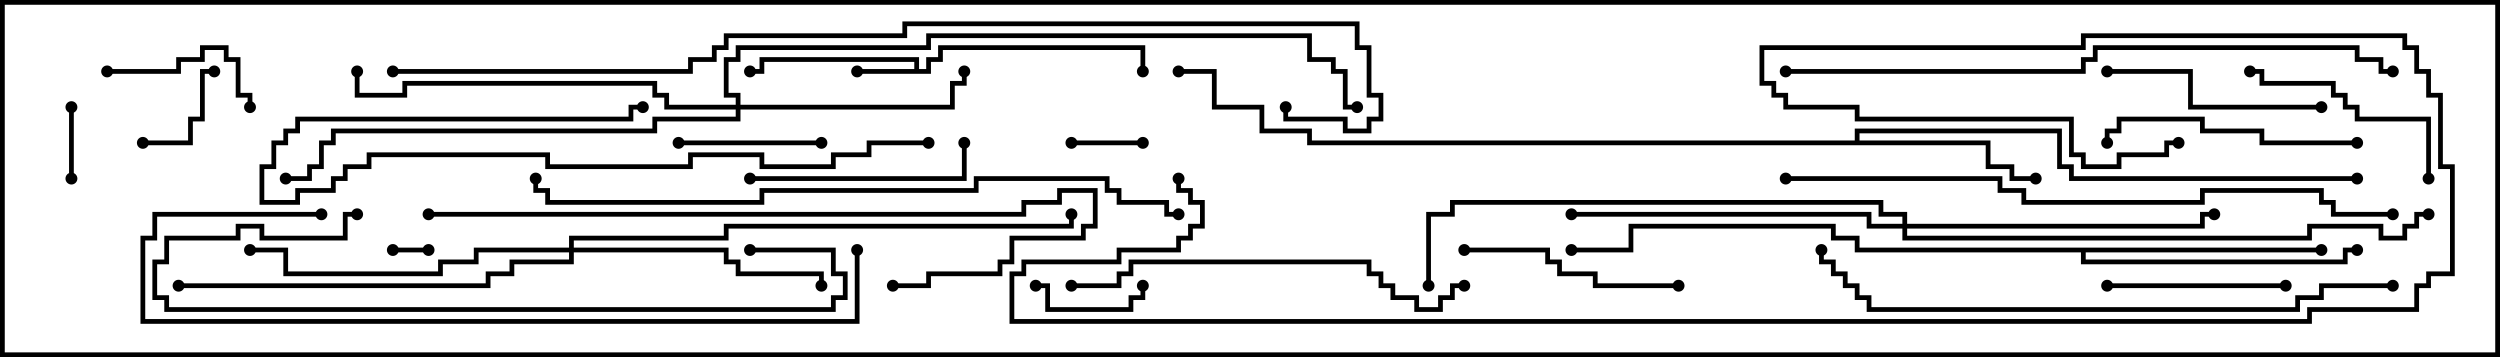 <svg version="1.1" width="105" height="15" xmlns="http://www.w3.org/2000/svg"><path d="M38.4,2.9L38.4,2.6L32.1,2.6L32.1,3.1L31.5,3.1L31.5,2.9L31.9,2.9L31.9,2.4L38.6,2.4L38.6,2.9L38.9,2.9L38.9,2.4L39.4,2.4L39.4,1.9L48.1,1.9L48.1,3L47.9,3L47.9,2.1L39.6,2.1L39.6,2.6L39.1,2.6L39.1,3.1L36,3.1L36,2.9z" stroke="none"/><path d="M77.9,5.9L77.9,5.4L86.6,5.4L86.6,6.9L87.1,6.9L87.1,7.4L99,7.4L99,7.6L86.9,7.6L86.9,7.1L86.4,7.1L86.4,5.6L78.1,5.6L78.1,5.9L83.6,5.9L83.6,6.9L84.6,6.9L84.6,7.4L85.5,7.4L85.5,7.6L84.4,7.6L84.4,7.1L83.4,7.1L83.4,6.1L54.9,6.1L54.9,5.6L52.9,5.6L52.9,4.6L50.9,4.6L50.9,3.1L49.5,3.1L49.5,2.9L51.1,2.9L51.1,4.4L53.1,4.4L53.1,5.4L55.1,5.4L55.1,5.9z" stroke="none"/><path d="M97.5,10.4L97.5,10.6L87.6,10.6L87.6,10.9L98.4,10.9L98.4,10.4L99,10.4L99,10.6L98.6,10.6L98.6,11.1L87.4,11.1L87.4,10.6L77.9,10.6L77.9,10.1L76.9,10.1L76.9,9.6L68.6,9.6L68.6,10.6L66,10.6L66,10.4L68.4,10.4L68.4,9.4L77.1,9.4L77.1,9.9L78.1,9.9L78.1,10.4z" stroke="none"/><path d="M30.9,4.4L30.9,4.1L30.4,4.1L30.4,2.4L30.9,2.4L30.9,1.9L38.9,1.9L38.9,1.4L55.1,1.4L55.1,2.4L56.1,2.4L56.1,2.9L56.6,2.9L56.6,4.4L57,4.4L57,4.6L56.4,4.6L56.4,3.1L55.9,3.1L55.9,2.6L54.9,2.6L54.9,1.6L39.1,1.6L39.1,2.1L31.1,2.1L31.1,2.6L30.6,2.6L30.6,3.9L31.1,3.9L31.1,4.4L39.9,4.4L39.9,3.4L40.4,3.4L40.4,3L40.6,3L40.6,3.6L40.1,3.6L40.1,4.6L31.1,4.6L31.1,5.1L27.6,5.1L27.6,5.6L14.1,5.6L14.1,6.1L13.6,6.1L13.6,7.1L13.1,7.1L13.1,7.6L12,7.6L12,7.4L12.9,7.4L12.9,6.9L13.4,6.9L13.4,5.9L13.9,5.9L13.9,5.4L27.4,5.4L27.4,4.9L30.9,4.9L30.9,4.6L27.9,4.6L27.9,4.1L27.4,4.1L27.4,3.6L17.1,3.6L17.1,4.1L14.9,4.1L14.9,3L15.1,3L15.1,3.9L16.9,3.9L16.9,3.4L27.6,3.4L27.6,3.9L28.1,3.9L28.1,4.4z" stroke="none"/><path d="M23.9,10.4L23.9,9.9L30.4,9.9L30.4,9.4L44.9,9.4L44.9,9L45.1,9L45.1,9.6L30.6,9.6L30.6,10.1L24.1,10.1L24.1,10.4L30.6,10.4L30.6,10.9L31.1,10.9L31.1,11.4L34.6,11.4L34.6,12L34.4,12L34.4,11.6L30.9,11.6L30.9,11.1L30.4,11.1L30.4,10.6L24.1,10.6L24.1,11.1L21.6,11.1L21.6,11.6L20.6,11.6L20.6,12.1L7.5,12.1L7.5,11.9L20.4,11.9L20.4,11.4L21.4,11.4L21.4,10.9L23.9,10.9L23.9,10.6L20.1,10.6L20.1,11.1L18.6,11.1L18.6,11.6L11.9,11.6L11.9,10.6L10.5,10.6L10.5,10.4L12.1,10.4L12.1,11.4L18.4,11.4L18.4,10.9L19.9,10.9L19.9,10.4z" stroke="none"/><path d="M79.9,9.4L79.9,9.1L78.9,9.1L78.9,8.6L61.1,8.6L61.1,9.1L60.1,9.1L60.1,12L59.9,12L59.9,8.9L60.9,8.9L60.9,8.4L79.1,8.4L79.1,8.9L80.1,8.9L80.1,9.4L92.4,9.4L92.4,8.9L93,8.9L93,9.1L92.6,9.1L92.6,9.6L80.1,9.6L80.1,9.9L96.9,9.9L96.9,9.4L100.1,9.4L100.1,9.9L100.9,9.9L100.9,9.4L101.4,9.4L101.4,8.9L102,8.9L102,9.1L101.6,9.1L101.6,9.6L101.1,9.6L101.1,10.1L99.9,10.1L99.9,9.6L97.1,9.6L97.1,10.1L79.9,10.1L79.9,9.6L78.4,9.6L78.4,9.1L66,9.1L66,8.9L78.6,8.9L78.6,9.4z" stroke="none"/><path d="M18,10.4L18,10.6L16.5,10.6L16.5,10.4z" stroke="none"/><path d="M45,6.1L45,5.9L48,5.9L48,6.1z" stroke="none"/><path d="M3.1,7.5L2.9,7.5L2.9,4.5L3.1,4.5z" stroke="none"/><path d="M9,2.9L9,3.1L8.6,3.1L8.6,5.1L8.1,5.1L8.1,6.1L6,6.1L6,5.9L7.9,5.9L7.9,4.9L8.4,4.9L8.4,2.9z" stroke="none"/><path d="M43.5,12.1L43.5,11.9L44.1,11.9L44.1,12.9L47.4,12.9L47.4,12.4L47.9,12.4L47.9,12L48.1,12L48.1,12.6L47.6,12.6L47.6,13.1L43.9,13.1L43.9,12.1z" stroke="none"/><path d="M34.5,5.9L34.5,6.1L28.5,6.1L28.5,5.9z" stroke="none"/><path d="M4.5,3.1L4.5,2.9L7.4,2.9L7.4,2.4L8.4,2.4L8.4,1.9L9.6,1.9L9.6,2.4L10.1,2.4L10.1,3.9L10.6,3.9L10.6,4.5L10.4,4.5L10.4,4.1L9.9,4.1L9.9,2.6L9.4,2.6L9.4,2.1L8.6,2.1L8.6,2.6L7.6,2.6L7.6,3.1z" stroke="none"/><path d="M96,11.9L96,12.1L88.5,12.1L88.5,11.9z" stroke="none"/><path d="M102.1,7.5L101.9,7.5L101.9,5.1L98.9,5.1L98.9,4.6L98.4,4.6L98.4,4.1L97.9,4.1L97.9,3.6L94.9,3.6L94.9,3.1L94.5,3.1L94.5,2.9L95.1,2.9L95.1,3.4L98.1,3.4L98.1,3.9L98.6,3.9L98.6,4.4L99.1,4.4L99.1,4.9L102.1,4.9z" stroke="none"/><path d="M31.5,7.6L31.5,7.4L40.4,7.4L40.4,6L40.6,6L40.6,7.6z" stroke="none"/><path d="M61.5,10.6L61.5,10.4L65.1,10.4L65.1,10.9L65.6,10.9L65.6,11.4L67.1,11.4L67.1,11.9L70.5,11.9L70.5,12.1L66.9,12.1L66.9,11.6L65.4,11.6L65.4,11.1L64.9,11.1L64.9,10.6z" stroke="none"/><path d="M88.5,3.1L88.5,2.9L92.1,2.9L92.1,4.4L97.5,4.4L97.5,4.6L91.9,4.6L91.9,3.1z" stroke="none"/><path d="M99,5.9L99,6.1L94.9,6.1L94.9,5.6L92.4,5.6L92.4,5.1L89.1,5.1L89.1,5.6L88.6,5.6L88.6,6L88.4,6L88.4,5.4L88.9,5.4L88.9,4.9L92.6,4.9L92.6,5.4L95.1,5.4L95.1,5.9z" stroke="none"/><path d="M39,5.9L39,6.1L36.6,6.1L36.6,6.6L35.1,6.6L35.1,7.1L31.9,7.1L31.9,6.6L29.1,6.6L29.1,7.1L22.9,7.1L22.9,6.6L15.6,6.6L15.6,7.1L14.6,7.1L14.6,7.6L14.1,7.6L14.1,8.1L12.6,8.1L12.6,8.6L10.9,8.6L10.9,6.9L11.4,6.9L11.4,5.9L11.9,5.9L11.9,5.4L12.4,5.4L12.4,4.9L26.4,4.9L26.4,4.4L27,4.4L27,4.6L26.6,4.6L26.6,5.1L12.6,5.1L12.6,5.6L12.1,5.6L12.1,6.1L11.6,6.1L11.6,7.1L11.1,7.1L11.1,8.4L12.4,8.4L12.4,7.9L13.9,7.9L13.9,7.4L14.4,7.4L14.4,6.9L15.4,6.9L15.4,6.4L23.1,6.4L23.1,6.9L28.9,6.9L28.9,6.4L32.1,6.4L32.1,6.9L34.9,6.9L34.9,6.4L36.4,6.4L36.4,5.9z" stroke="none"/><path d="M45,12.1L45,11.9L46.9,11.9L46.9,11.4L47.4,11.4L47.4,10.9L57.6,10.9L57.6,11.4L58.1,11.4L58.1,11.9L58.6,11.9L58.6,12.4L59.6,12.4L59.6,12.9L60.4,12.9L60.4,12.4L60.9,12.4L60.9,11.9L61.5,11.9L61.5,12.1L61.1,12.1L61.1,12.6L60.6,12.6L60.6,13.1L59.4,13.1L59.4,12.6L58.4,12.6L58.4,12.1L57.9,12.1L57.9,11.6L57.4,11.6L57.4,11.1L47.6,11.1L47.6,11.6L47.1,11.6L47.1,12.1z" stroke="none"/><path d="M31.5,10.6L31.5,10.4L35.1,10.4L35.1,11.4L35.6,11.4L35.6,12.6L35.1,12.6L35.1,13.1L6.9,13.1L6.9,12.6L6.4,12.6L6.4,10.9L6.9,10.9L6.9,9.9L9.9,9.9L9.9,9.4L11.1,9.4L11.1,9.9L14.4,9.9L14.4,8.9L15,8.9L15,9.1L14.6,9.1L14.6,10.1L10.9,10.1L10.9,9.6L10.1,9.6L10.1,10.1L7.1,10.1L7.1,11.1L6.6,11.1L6.6,12.4L7.1,12.4L7.1,12.9L34.9,12.9L34.9,12.4L35.4,12.4L35.4,11.6L34.9,11.6L34.9,10.6z" stroke="none"/><path d="M18,9.1L18,8.9L42.9,8.9L42.9,8.4L44.4,8.4L44.4,7.9L46.1,7.9L46.1,9.6L45.6,9.6L45.6,10.1L42.6,10.1L42.6,11.1L42.1,11.1L42.1,11.6L39.1,11.6L39.1,12.1L37.5,12.1L37.5,11.9L38.9,11.9L38.9,11.4L41.9,11.4L41.9,10.9L42.4,10.9L42.4,9.9L45.4,9.9L45.4,9.4L45.9,9.4L45.9,8.1L44.6,8.1L44.6,8.6L43.1,8.6L43.1,9.1z" stroke="none"/><path d="M13.5,8.9L13.5,9.1L6.6,9.1L6.6,10.1L6.1,10.1L6.1,13.4L35.9,13.4L35.9,10.5L36.1,10.5L36.1,13.6L5.9,13.6L5.9,9.9L6.4,9.9L6.4,8.9z" stroke="none"/><path d="M100.5,11.9L100.5,12.1L97.6,12.1L97.6,12.6L96.6,12.6L96.6,13.1L78.4,13.1L78.4,12.6L77.9,12.6L77.9,12.1L77.4,12.1L77.4,11.6L76.9,11.6L76.9,11.1L76.4,11.1L76.4,10.5L76.6,10.5L76.6,10.9L77.1,10.9L77.1,11.4L77.6,11.4L77.6,11.9L78.1,11.9L78.1,12.4L78.6,12.4L78.6,12.9L96.4,12.9L96.4,12.4L97.4,12.4L97.4,11.9z" stroke="none"/><path d="M75,3.1L75,2.9L87.4,2.9L87.4,2.4L87.9,2.4L87.9,1.9L99.1,1.9L99.1,2.4L100.1,2.4L100.1,2.9L100.5,2.9L100.5,3.1L99.9,3.1L99.9,2.6L98.9,2.6L98.9,2.1L88.1,2.1L88.1,2.6L87.6,2.6L87.6,3.1z" stroke="none"/><path d="M75,7.6L75,7.4L84.1,7.4L84.1,7.9L85.1,7.9L85.1,8.4L92.4,8.4L92.4,7.9L97.6,7.9L97.6,8.4L98.1,8.4L98.1,8.9L100.5,8.9L100.5,9.1L97.9,9.1L97.9,8.6L97.4,8.6L97.4,8.1L92.6,8.1L92.6,8.6L84.9,8.6L84.9,8.1L83.9,8.1L83.9,7.6z" stroke="none"/><path d="M49.5,8.9L49.5,9.1L48.9,9.1L48.9,8.6L46.9,8.6L46.9,8.1L46.4,8.1L46.4,7.6L41.1,7.6L41.1,8.1L32.1,8.1L32.1,8.6L22.9,8.6L22.9,8.1L22.4,8.1L22.4,7.5L22.6,7.5L22.6,7.9L23.1,7.9L23.1,8.4L31.9,8.4L31.9,7.9L40.9,7.9L40.9,7.4L46.6,7.4L46.6,7.9L47.1,7.9L47.1,8.4L49.1,8.4L49.1,8.9z" stroke="none"/><path d="M16.5,3.1L16.5,2.9L28.9,2.9L28.9,2.4L29.9,2.4L29.9,1.9L30.4,1.9L30.4,1.4L37.9,1.4L37.9,0.9L57.1,0.9L57.1,1.9L57.6,1.9L57.6,3.9L58.1,3.9L58.1,5.1L57.6,5.1L57.6,5.6L56.4,5.6L56.4,5.1L53.9,5.1L53.9,4.5L54.1,4.5L54.1,4.9L56.6,4.9L56.6,5.4L57.4,5.4L57.4,4.9L57.9,4.9L57.9,4.1L57.4,4.1L57.4,2.1L56.9,2.1L56.9,1.1L38.1,1.1L38.1,1.6L30.6,1.6L30.6,2.1L30.1,2.1L30.1,2.6L29.1,2.6L29.1,3.1z" stroke="none"/><path d="M91.5,5.9L91.5,6.1L91.1,6.1L91.1,6.6L89.1,6.6L89.1,7.1L87.4,7.1L87.4,6.6L86.9,6.6L86.9,5.1L77.9,5.1L77.9,4.6L74.9,4.6L74.9,4.1L74.4,4.1L74.4,3.6L73.9,3.6L73.9,1.9L87.4,1.9L87.4,1.4L101.1,1.4L101.1,1.9L101.6,1.9L101.6,2.9L102.1,2.9L102.1,3.9L102.6,3.9L102.6,6.9L103.1,6.9L103.1,11.6L102.1,11.6L102.1,12.1L101.6,12.1L101.6,13.1L97.1,13.1L97.1,13.6L42.4,13.6L42.4,11.4L42.9,11.4L42.9,10.9L46.9,10.9L46.9,10.4L49.4,10.4L49.4,9.9L49.9,9.9L49.9,9.4L50.4,9.4L50.4,8.6L49.9,8.6L49.9,8.1L49.4,8.1L49.4,7.5L49.6,7.5L49.6,7.9L50.1,7.9L50.1,8.4L50.6,8.4L50.6,9.6L50.1,9.6L50.1,10.1L49.6,10.1L49.6,10.6L47.1,10.6L47.1,11.1L43.1,11.1L43.1,11.6L42.6,11.6L42.6,13.4L96.9,13.4L96.9,12.9L101.4,12.9L101.4,11.9L101.9,11.9L101.9,11.4L102.9,11.4L102.9,7.1L102.4,7.1L102.4,4.1L101.9,4.1L101.9,3.1L101.4,3.1L101.4,2.1L100.9,2.1L100.9,1.6L87.6,1.6L87.6,2.1L74.1,2.1L74.1,3.4L74.6,3.4L74.6,3.9L75.1,3.9L75.1,4.4L78.1,4.4L78.1,4.9L87.1,4.9L87.1,6.4L87.6,6.4L87.6,6.9L88.9,6.9L88.9,6.4L90.9,6.4L90.9,5.9z" stroke="none"/><circle cx="36" cy="3" r="0.25" stroke-width="0" fill="#000" /><circle cx="31.5" cy="3" r="0.25" stroke-width="0" fill="#000" /><circle cx="48" cy="3" r="0.25" stroke-width="0" fill="#000" /><circle cx="85.5" cy="7.5" r="0.25" stroke-width="0" fill="#000" /><circle cx="99" cy="7.5" r="0.25" stroke-width="0" fill="#000" /><circle cx="49.5" cy="3" r="0.25" stroke-width="0" fill="#000" /><circle cx="97.5" cy="10.5" r="0.25" stroke-width="0" fill="#000" /><circle cx="99" cy="10.5" r="0.25" stroke-width="0" fill="#000" /><circle cx="66" cy="10.5" r="0.25" stroke-width="0" fill="#000" /><circle cx="40.5" cy="3" r="0.25" stroke-width="0" fill="#000" /><circle cx="15" cy="3" r="0.25" stroke-width="0" fill="#000" /><circle cx="12" cy="7.5" r="0.25" stroke-width="0" fill="#000" /><circle cx="57" cy="4.5" r="0.25" stroke-width="0" fill="#000" /><circle cx="34.5" cy="12" r="0.25" stroke-width="0" fill="#000" /><circle cx="10.5" cy="10.5" r="0.25" stroke-width="0" fill="#000" /><circle cx="7.5" cy="12" r="0.25" stroke-width="0" fill="#000" /><circle cx="45" cy="9" r="0.25" stroke-width="0" fill="#000" /><circle cx="93" cy="9" r="0.25" stroke-width="0" fill="#000" /><circle cx="66" cy="9" r="0.25" stroke-width="0" fill="#000" /><circle cx="60" cy="12" r="0.25" stroke-width="0" fill="#000" /><circle cx="102" cy="9" r="0.25" stroke-width="0" fill="#000" /><circle cx="18" cy="10.5" r="0.25" stroke-width="0" fill="#000" /><circle cx="16.5" cy="10.5" r="0.25" stroke-width="0" fill="#000" /><circle cx="45" cy="6" r="0.25" stroke-width="0" fill="#000" /><circle cx="48" cy="6" r="0.25" stroke-width="0" fill="#000" /><circle cx="3" cy="7.5" r="0.25" stroke-width="0" fill="#000" /><circle cx="3" cy="4.5" r="0.25" stroke-width="0" fill="#000" /><circle cx="9" cy="3" r="0.25" stroke-width="0" fill="#000" /><circle cx="6" cy="6" r="0.25" stroke-width="0" fill="#000" /><circle cx="43.5" cy="12" r="0.25" stroke-width="0" fill="#000" /><circle cx="48" cy="12" r="0.25" stroke-width="0" fill="#000" /><circle cx="34.5" cy="6" r="0.25" stroke-width="0" fill="#000" /><circle cx="28.5" cy="6" r="0.25" stroke-width="0" fill="#000" /><circle cx="4.5" cy="3" r="0.25" stroke-width="0" fill="#000" /><circle cx="10.5" cy="4.5" r="0.25" stroke-width="0" fill="#000" /><circle cx="96" cy="12" r="0.25" stroke-width="0" fill="#000" /><circle cx="88.5" cy="12" r="0.25" stroke-width="0" fill="#000" /><circle cx="102" cy="7.5" r="0.25" stroke-width="0" fill="#000" /><circle cx="94.5" cy="3" r="0.25" stroke-width="0" fill="#000" /><circle cx="31.5" cy="7.5" r="0.25" stroke-width="0" fill="#000" /><circle cx="40.5" cy="6" r="0.25" stroke-width="0" fill="#000" /><circle cx="61.5" cy="10.5" r="0.25" stroke-width="0" fill="#000" /><circle cx="70.5" cy="12" r="0.25" stroke-width="0" fill="#000" /><circle cx="88.5" cy="3" r="0.25" stroke-width="0" fill="#000" /><circle cx="97.5" cy="4.5" r="0.25" stroke-width="0" fill="#000" /><circle cx="99" cy="6" r="0.25" stroke-width="0" fill="#000" /><circle cx="88.5" cy="6" r="0.25" stroke-width="0" fill="#000" /><circle cx="39" cy="6" r="0.25" stroke-width="0" fill="#000" /><circle cx="27" cy="4.5" r="0.25" stroke-width="0" fill="#000" /><circle cx="45" cy="12" r="0.25" stroke-width="0" fill="#000" /><circle cx="61.5" cy="12" r="0.25" stroke-width="0" fill="#000" /><circle cx="31.5" cy="10.5" r="0.25" stroke-width="0" fill="#000" /><circle cx="15" cy="9" r="0.25" stroke-width="0" fill="#000" /><circle cx="18" cy="9" r="0.25" stroke-width="0" fill="#000" /><circle cx="37.5" cy="12" r="0.25" stroke-width="0" fill="#000" /><circle cx="13.5" cy="9" r="0.25" stroke-width="0" fill="#000" /><circle cx="36" cy="10.5" r="0.25" stroke-width="0" fill="#000" /><circle cx="100.5" cy="12" r="0.25" stroke-width="0" fill="#000" /><circle cx="76.5" cy="10.5" r="0.25" stroke-width="0" fill="#000" /><circle cx="75" cy="3" r="0.25" stroke-width="0" fill="#000" /><circle cx="100.5" cy="3" r="0.25" stroke-width="0" fill="#000" /><circle cx="75" cy="7.5" r="0.25" stroke-width="0" fill="#000" /><circle cx="100.5" cy="9" r="0.25" stroke-width="0" fill="#000" /><circle cx="49.5" cy="9" r="0.25" stroke-width="0" fill="#000" /><circle cx="22.5" cy="7.5" r="0.25" stroke-width="0" fill="#000" /><circle cx="16.5" cy="3" r="0.25" stroke-width="0" fill="#000" /><circle cx="54" cy="4.5" r="0.25" stroke-width="0" fill="#000" /><circle cx="91.5" cy="6" r="0.25" stroke-width="0" fill="#000" /><circle cx="49.5" cy="7.5" r="0.25" stroke-width="0" fill="#000" /><rect x="0" y="0" width="105" height="15" stroke-width="0.4" stroke="#000" fill="none" /></svg>